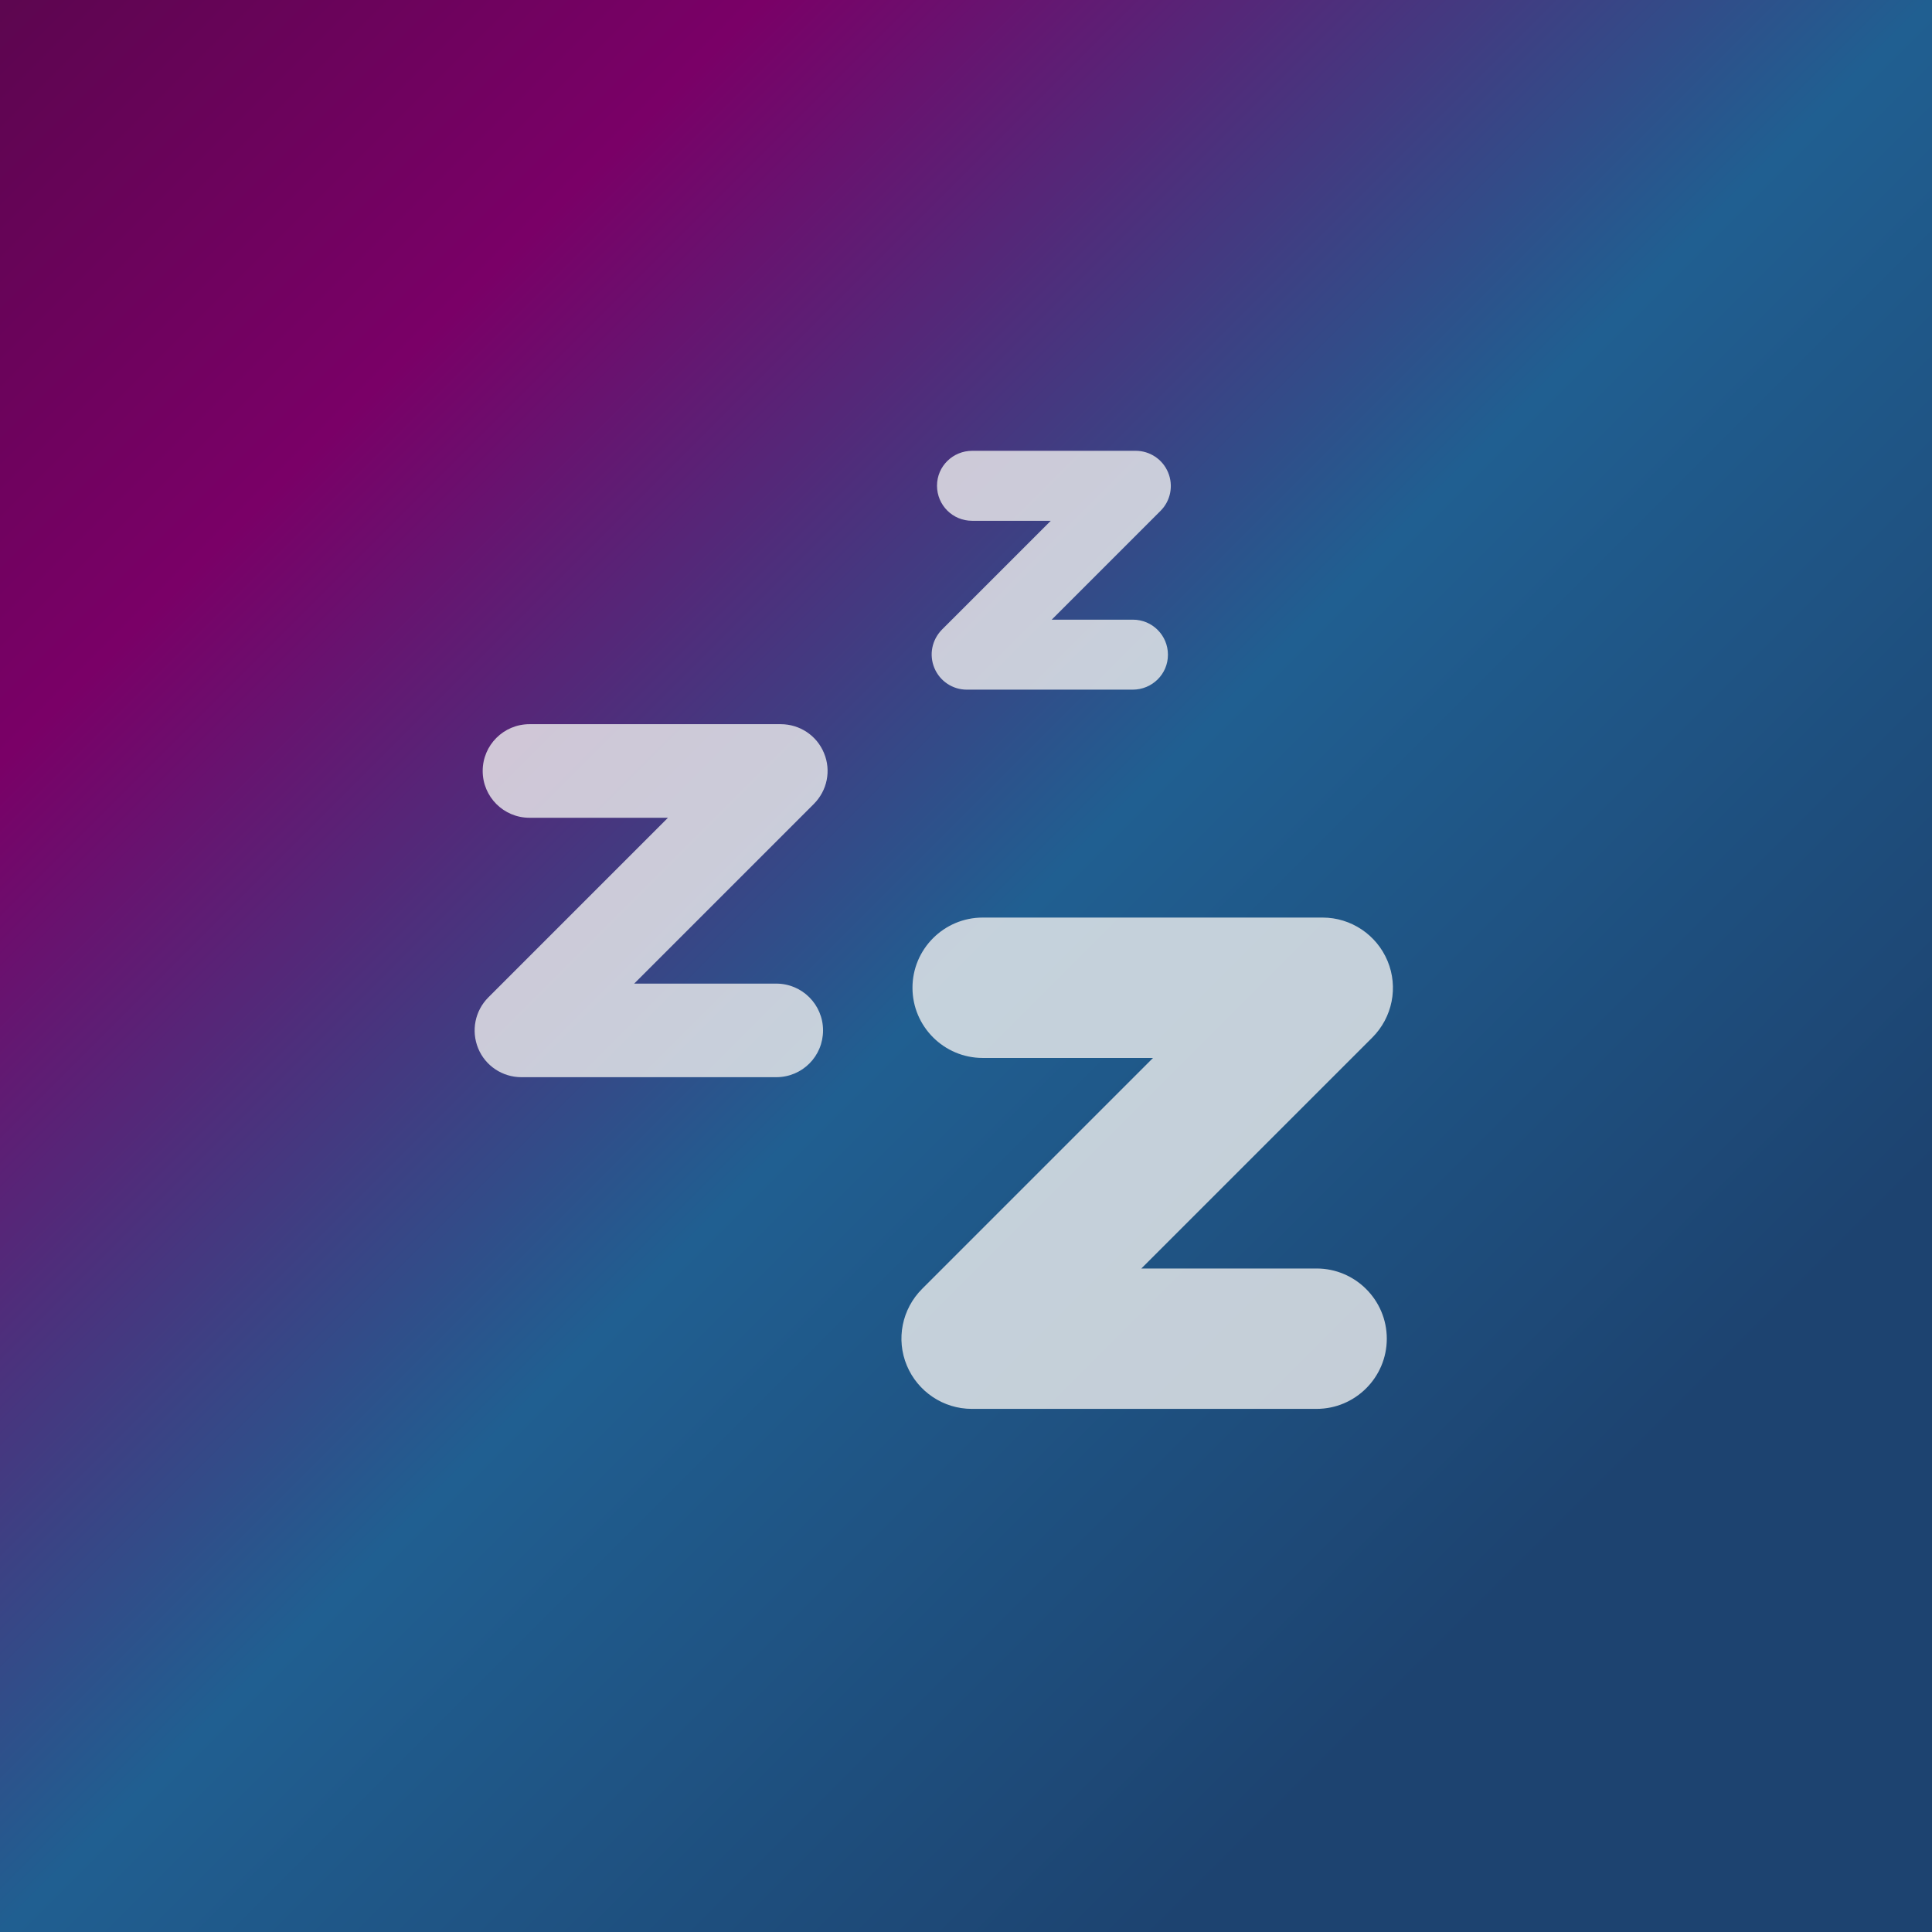 <svg xmlns="http://www.w3.org/2000/svg" version="1.1" viewBox="0 0 300 300">
    <rect x="0" y="0" width="300" height="300" fill="#808080" stroke="none"/>
    <defs>
        <!-- Danger Gradient: yellow-red-purple -->
        <linearGradient id="grad" x1="0%" y1="0%" x2="100%" y2="100%">
        <stop offset="0%" style="stop-color:#5c064f;stop-opacity:1" />
        <stop offset="20%" style="stop-color:#7a0067;stop-opacity:1" />
        <stop offset="50%" style="stop-color:#205f91;stop-opacity:1" />
        <stop offset="80%" style="stop-color:#1d4370;stop-opacity:1" />
        </linearGradient>
    </defs>
    
    <rect id="background" fill="url(#grad)" width="100%" height="100%"/>
 <svg width="150px" height="150px" viewBox="0 0 512 512" x="70" y="70">
    <path fill="#eeeeee" opacity="0.8"  d="M172.5 332H37.4c-10 0-19.1-6-22.9-15.3c-3.8-9.3-1.7-19.9 5.4-27l95.2-95.2H41.7c-13.7 0-24.8-11.1-24.8-24.8s11.1-24.8 24.8-24.8h133.2c10 0 19.1 6 22.9 15.3c3.9 9.3 1.7 19.9-5.4 27l-95.2 95.2h75.3c13.7 0 24.8 11.1 24.8 24.8s-11 24.8-24.8 24.8z"></path>
    <path fill="#eeeeee" opacity="0.8"  d="M361.4 126.6h-87.9c-7.5 0-14.3-4.5-17.2-11.5c-2.9-7-1.3-14.9 4-20.3L318 37.1h-41.7c-10.3 0-18.6-8.3-18.6-18.6S266.1 0 276.4 0H363c7.5 0 14.3 4.5 17.2 11.5c2.9 7 1.3 15-4 20.3l-57.7 57.7h43c10.3 0 18.6 8.3 18.6 18.6s-8.4 18.5-18.7 18.5z"></path>
    <path fill="#eeeeee" opacity="0.8"  d="M458.9 507.8H276.1c-15 0-28.6-9.1-34.4-23c-5.8-13.9-2.6-29.9 8.1-40.6l122.4-122.4h-90.3c-20.5 0-37.2-16.7-37.2-37.2s16.7-37.2 37.2-37.2h180.2c15 0 28.6 9.1 34.4 23c5.8 13.9 2.6 29.9-8.1 40.6L366 433.4h92.9c20.5 0 37.2 16.7 37.2 37.2s-16.7 37.2-37.2 37.2z"></path>
</svg>
</svg>



